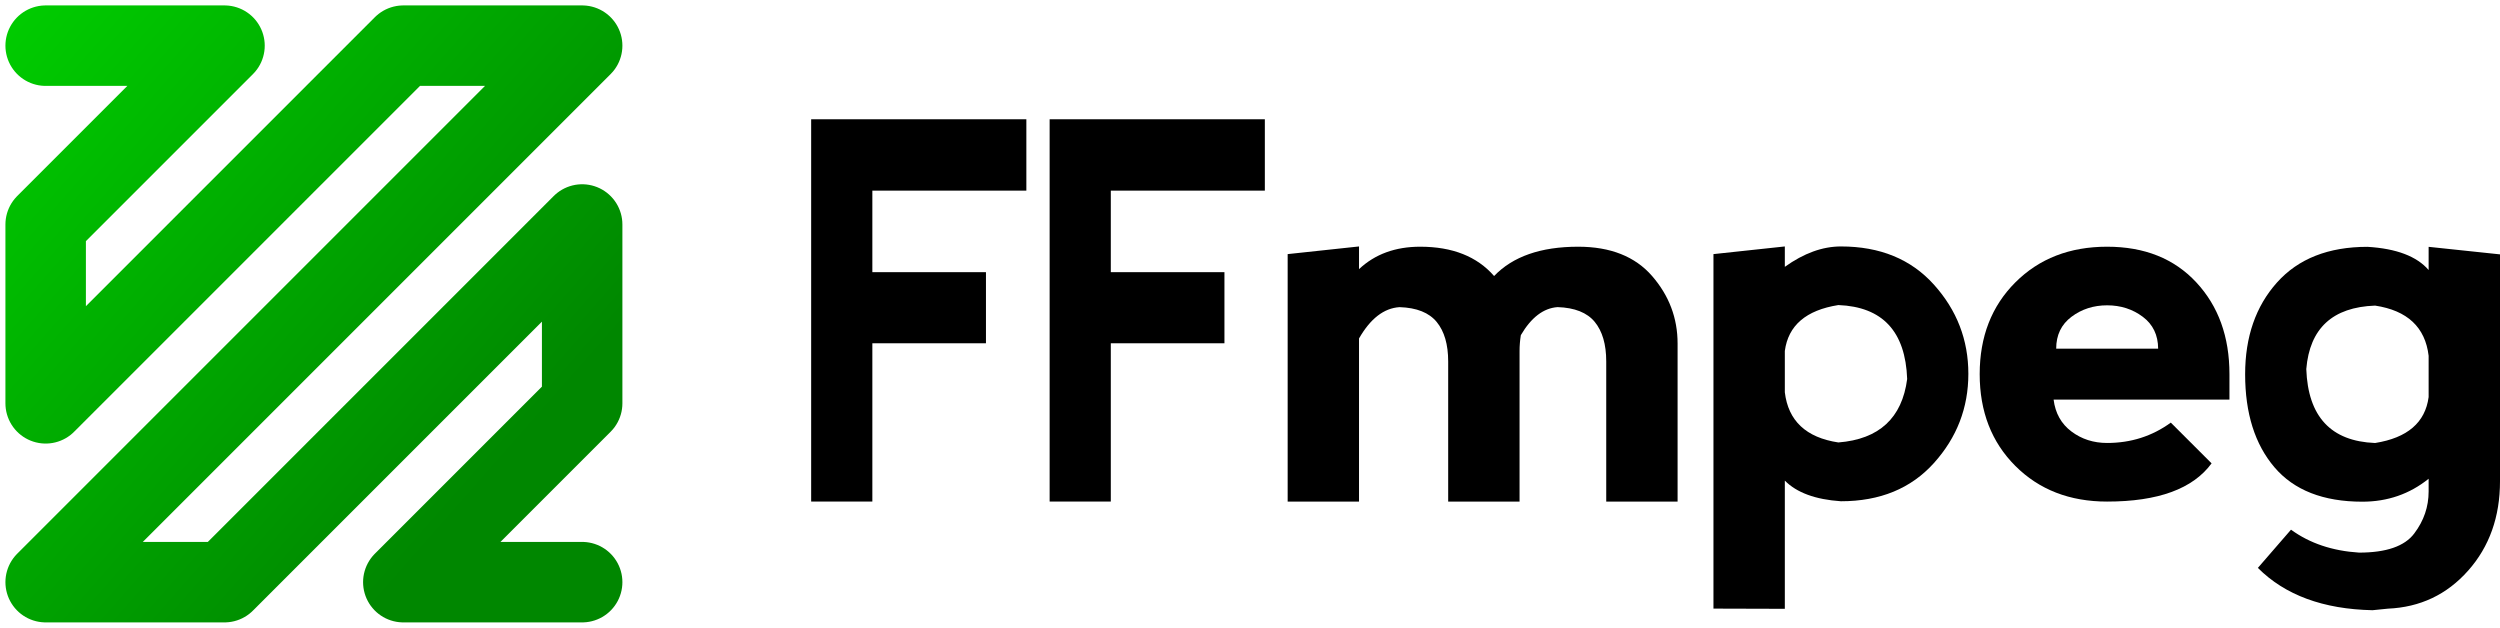 <svg width="219" height="55" viewBox="0 0 219 55" fill="none" xmlns="http://www.w3.org/2000/svg">
    <path d="M76.418 23.842H86.37V30.071H76.418V43.936H71.058V43.938V10.448H89.909V16.699H76.418V23.842Z" fill="black"/>
    <path d="M97.306 23.842H107.261V30.071H97.306V43.936H91.948V43.938V10.448H110.8V16.699H97.306V23.842Z" fill="black"/>
    <path d="M119.05 29.649V43.938H112.799V22.26L119.05 21.589V23.576C120.45 22.262 122.236 21.612 124.408 21.612C127.235 21.612 129.394 22.468 130.883 24.18C132.521 22.468 134.975 21.612 138.249 21.612C141.077 21.612 143.236 22.468 144.724 24.18C146.213 25.895 146.957 27.864 146.957 30.096V43.938H140.706V31.659C140.706 30.17 140.37 29.017 139.7 28.199C139.029 27.384 137.944 26.952 136.441 26.903C135.206 26.992 134.134 27.81 133.225 29.36C133.151 29.825 133.113 30.29 133.113 30.77V43.943H126.861V31.664C126.861 30.175 126.526 29.022 125.855 28.204C125.185 27.389 124.105 26.954 122.601 26.906C121.232 26.992 120.048 27.907 119.05 29.649Z" fill="black"/>
    <path d="M150.099 53.314V22.26L156.351 21.589V23.375C158.017 22.181 159.655 21.589 161.263 21.589C164.688 21.589 167.403 22.702 169.412 24.935C171.422 27.17 172.428 29.771 172.428 32.748C172.428 35.726 171.422 38.329 169.412 40.562C167.403 42.795 164.688 43.91 161.263 43.91C159.031 43.758 157.395 43.158 156.351 42.102V53.332L150.099 53.314ZM156.351 30.744V34.364C156.648 36.861 158.21 38.332 161.04 38.759C164.611 38.477 166.621 36.622 167.068 33.201C166.918 29.03 164.909 26.875 161.04 26.723C158.21 27.17 156.648 28.511 156.351 30.744Z" fill="black"/>
    <path d="M173.421 32.774C173.421 29.5 174.462 26.817 176.545 24.736C178.628 22.654 181.308 21.612 184.582 21.612C187.857 21.612 190.461 22.654 192.396 24.736C194.332 26.817 195.3 29.5 195.3 32.774V35.007H179.896C180.046 36.198 180.566 37.128 181.458 37.798C182.35 38.469 183.394 38.804 184.582 38.804C186.665 38.804 188.528 38.212 190.163 37.021L193.735 40.59C192.097 42.823 189.046 43.938 184.58 43.938C181.306 43.938 178.626 42.897 176.543 40.814C174.46 38.731 173.421 36.051 173.421 32.774ZM187.71 27.752C186.815 27.081 185.774 26.746 184.585 26.746C183.396 26.746 182.352 27.081 181.461 27.752C180.569 28.422 180.122 29.352 180.122 30.544H189.053C189.048 29.352 188.601 28.422 187.71 27.752Z" fill="black"/>
    <path d="M219 22.283V42.153C219 45.277 218.07 47.891 216.208 49.989C214.346 52.087 212.004 53.197 209.174 53.319L207.835 53.454C203.52 53.365 200.169 52.131 197.789 49.748L200.692 46.4C202.331 47.594 204.317 48.259 206.654 48.409C209.037 48.409 210.647 47.85 211.486 46.735C212.329 45.623 212.748 44.39 212.748 43.054V41.939C211.082 43.278 209.146 43.948 206.944 43.948C203.52 43.948 200.954 42.943 199.242 40.933C197.53 38.924 196.674 36.208 196.674 32.784C196.674 29.51 197.603 26.827 199.465 24.747C201.327 22.664 203.967 21.622 207.391 21.622C209.921 21.775 211.707 22.448 212.748 23.654V21.622L219 22.283ZM212.748 34.783V31.166C212.451 28.669 210.889 27.198 208.059 26.771C204.338 26.906 202.328 28.758 202.031 32.329C202.181 36.5 204.19 38.655 208.059 38.807C210.889 38.357 212.451 37.016 212.748 34.783Z" fill="black"/>
    <path d="M4 4H19.666L4 19.666V35.331L35.331 4H50.997L4 50.997H19.666L50.997 19.666V35.331L35.331 50.997H50.997" stroke="url(#paint0_linear_13_81)" stroke-width="7.05" stroke-linecap="round" stroke-linejoin="round"/>
    <defs>
        <linearGradient id="paint0_linear_13_81" x1="42.847" y1="41.737" x2="-0.07" y2="4" gradientUnits="userSpaceOnUse">
            <stop stop-color="#008700"/>
            <stop offset="1" stop-color="#00CB00"/>
        </linearGradient>
    </defs>
</svg>
